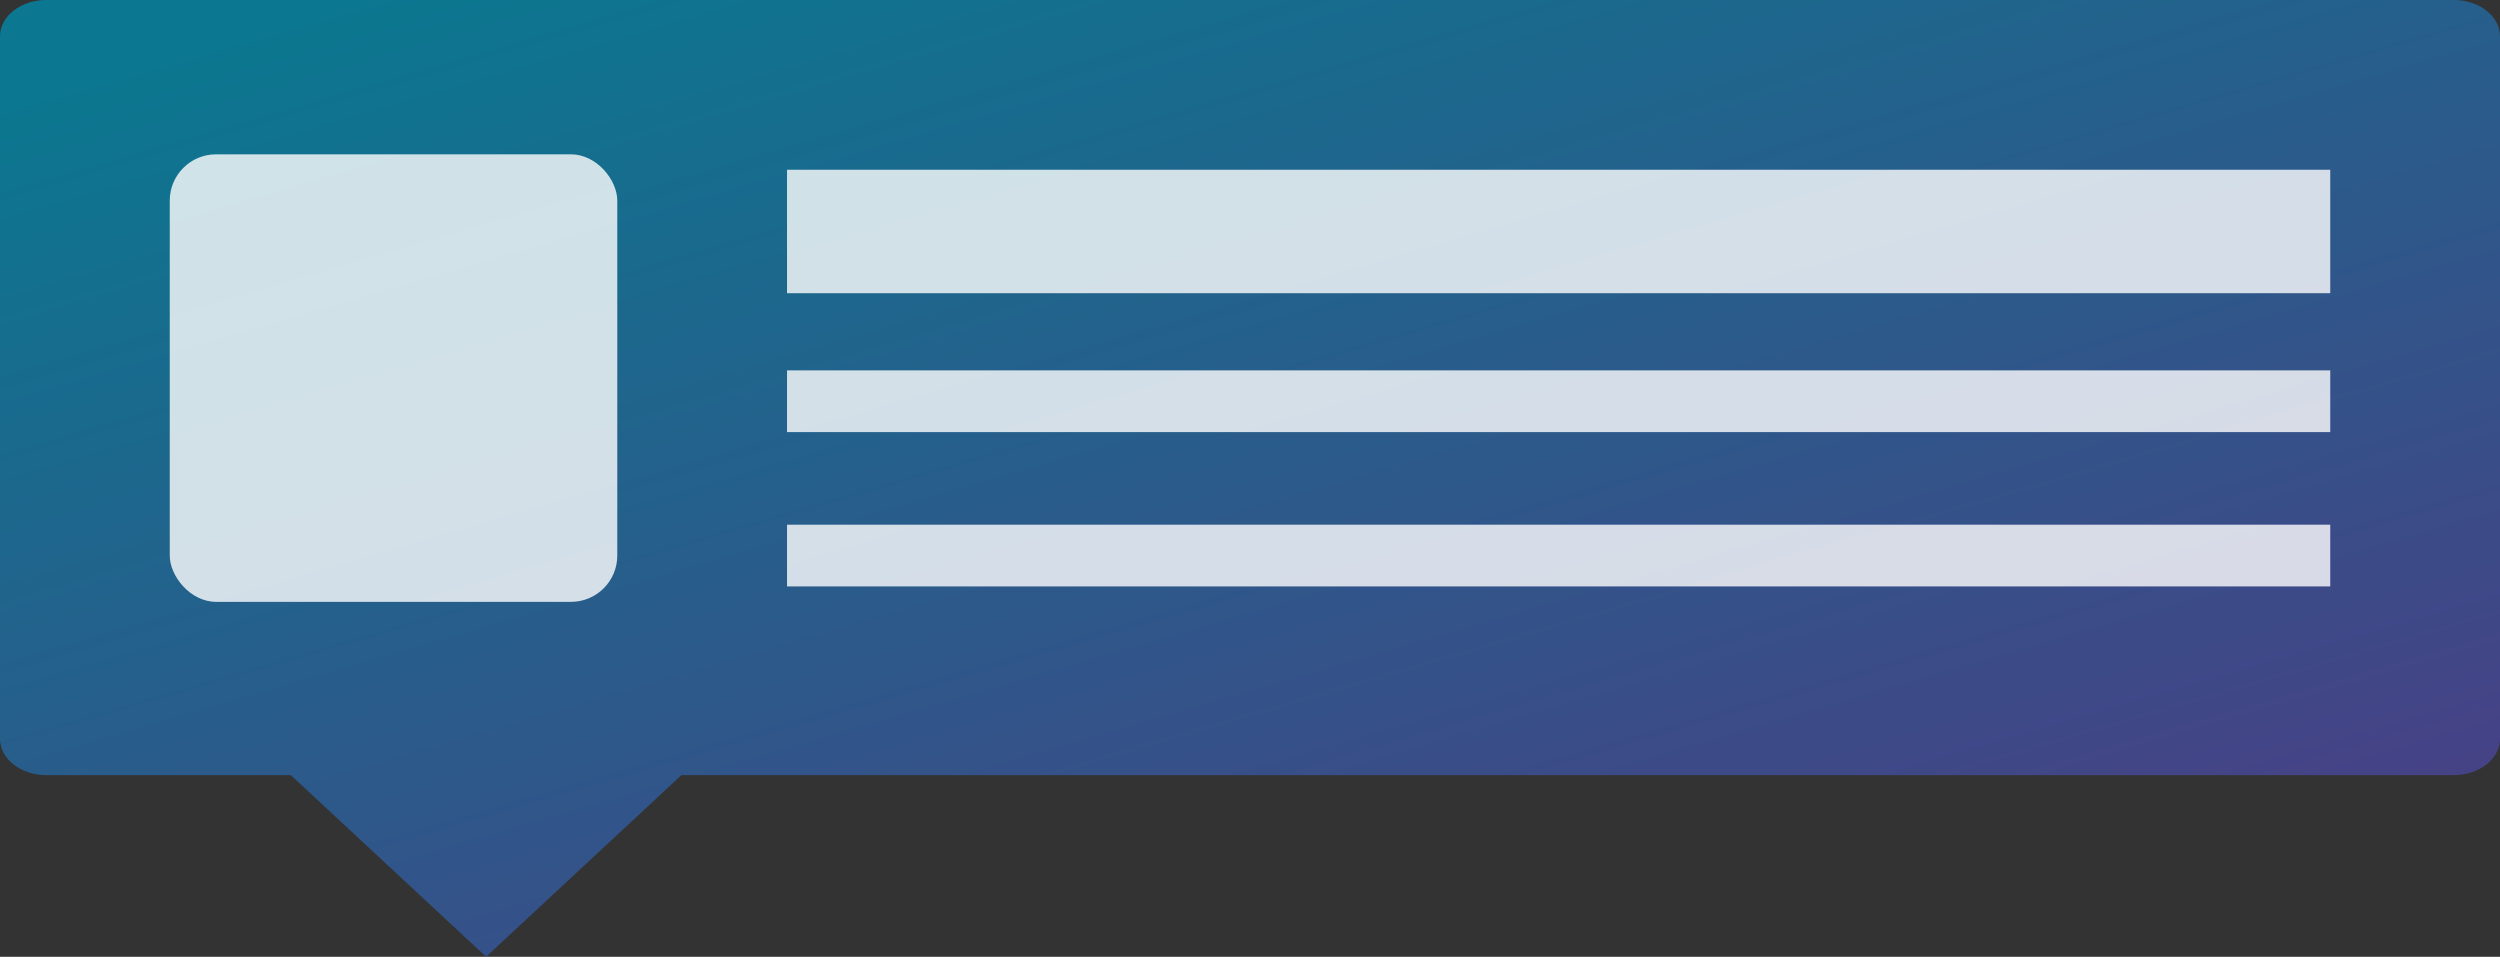 <?xml version="1.0" encoding="UTF-8"?>
<svg width="162px" height="62px" viewBox="0 0 162 62" version="1.1" xmlns="http://www.w3.org/2000/svg" xmlns:xlink="http://www.w3.org/1999/xlink">
    <rect x="0" y="0" width="162" height="62" fill="#333333" stroke="none"/>
    <!-- Generator: Sketch 44.1 (41455) - http://www.bohemiancoding.com/sketch -->
    <title>notification</title>
    <desc>Created with Sketch.</desc>
    <defs>
        <linearGradient x1="15.475%" y1="0%" x2="87.643%" y2="94.557%" id="linearGradient-1">
            <stop stop-color="#0288A7" offset="0%"></stop>
            <stop stop-color="#4E439B" offset="100%"></stop>
        </linearGradient>
    </defs>
    <g id="Design-system-updates" stroke="none" stroke-width="1" fill="none" fill-rule="evenodd">
        <g id="SDK-Homepage-v2" transform="translate(-593, -1135)">
            <g id="Guides-2" transform="translate(341, 768)">
                <g id="guide-3" transform="translate(1, 301)">
                    <g id="notification" transform="translate(251, 66)">
                        <path d="M44.156,50.228 L159,50.228 C160.657,50.228 162,49.174 162,47.873 L162,2.354 C162,1.054 160.657,-2.38864173e-16 159,0 L3,0 C1.343,2.38864173e-16 -2.02906125e-16,1.054 0,2.354 L0,47.873 C2.02906125e-16,49.174 1.343,50.228 3,50.228 L18.844,50.228 L31.5,62 L44.156,50.228 Z" id="Combined-Shape" fill-opacity="0.8" fill="url(#linearGradient-1)"></path>
                        <rect id="Rectangle-3" fill="#FFFFFF" opacity="0.797" x="11" y="10" width="29" height="29" rx="3"></rect>
                        <rect id="Rectangle-3" fill="#FFFFFF" opacity="0.797" x="51" y="11" width="100" height="8"></rect>
                        <rect id="Rectangle-3" fill="#FFFFFF" opacity="0.797" x="51" y="24" width="100" height="4"></rect>
                        <rect id="Rectangle-3" fill="#FFFFFF" opacity="0.797" x="51" y="34" width="100" height="4"></rect>
                    </g>
                </g>
            </g>
        </g>
    </g>
</svg>